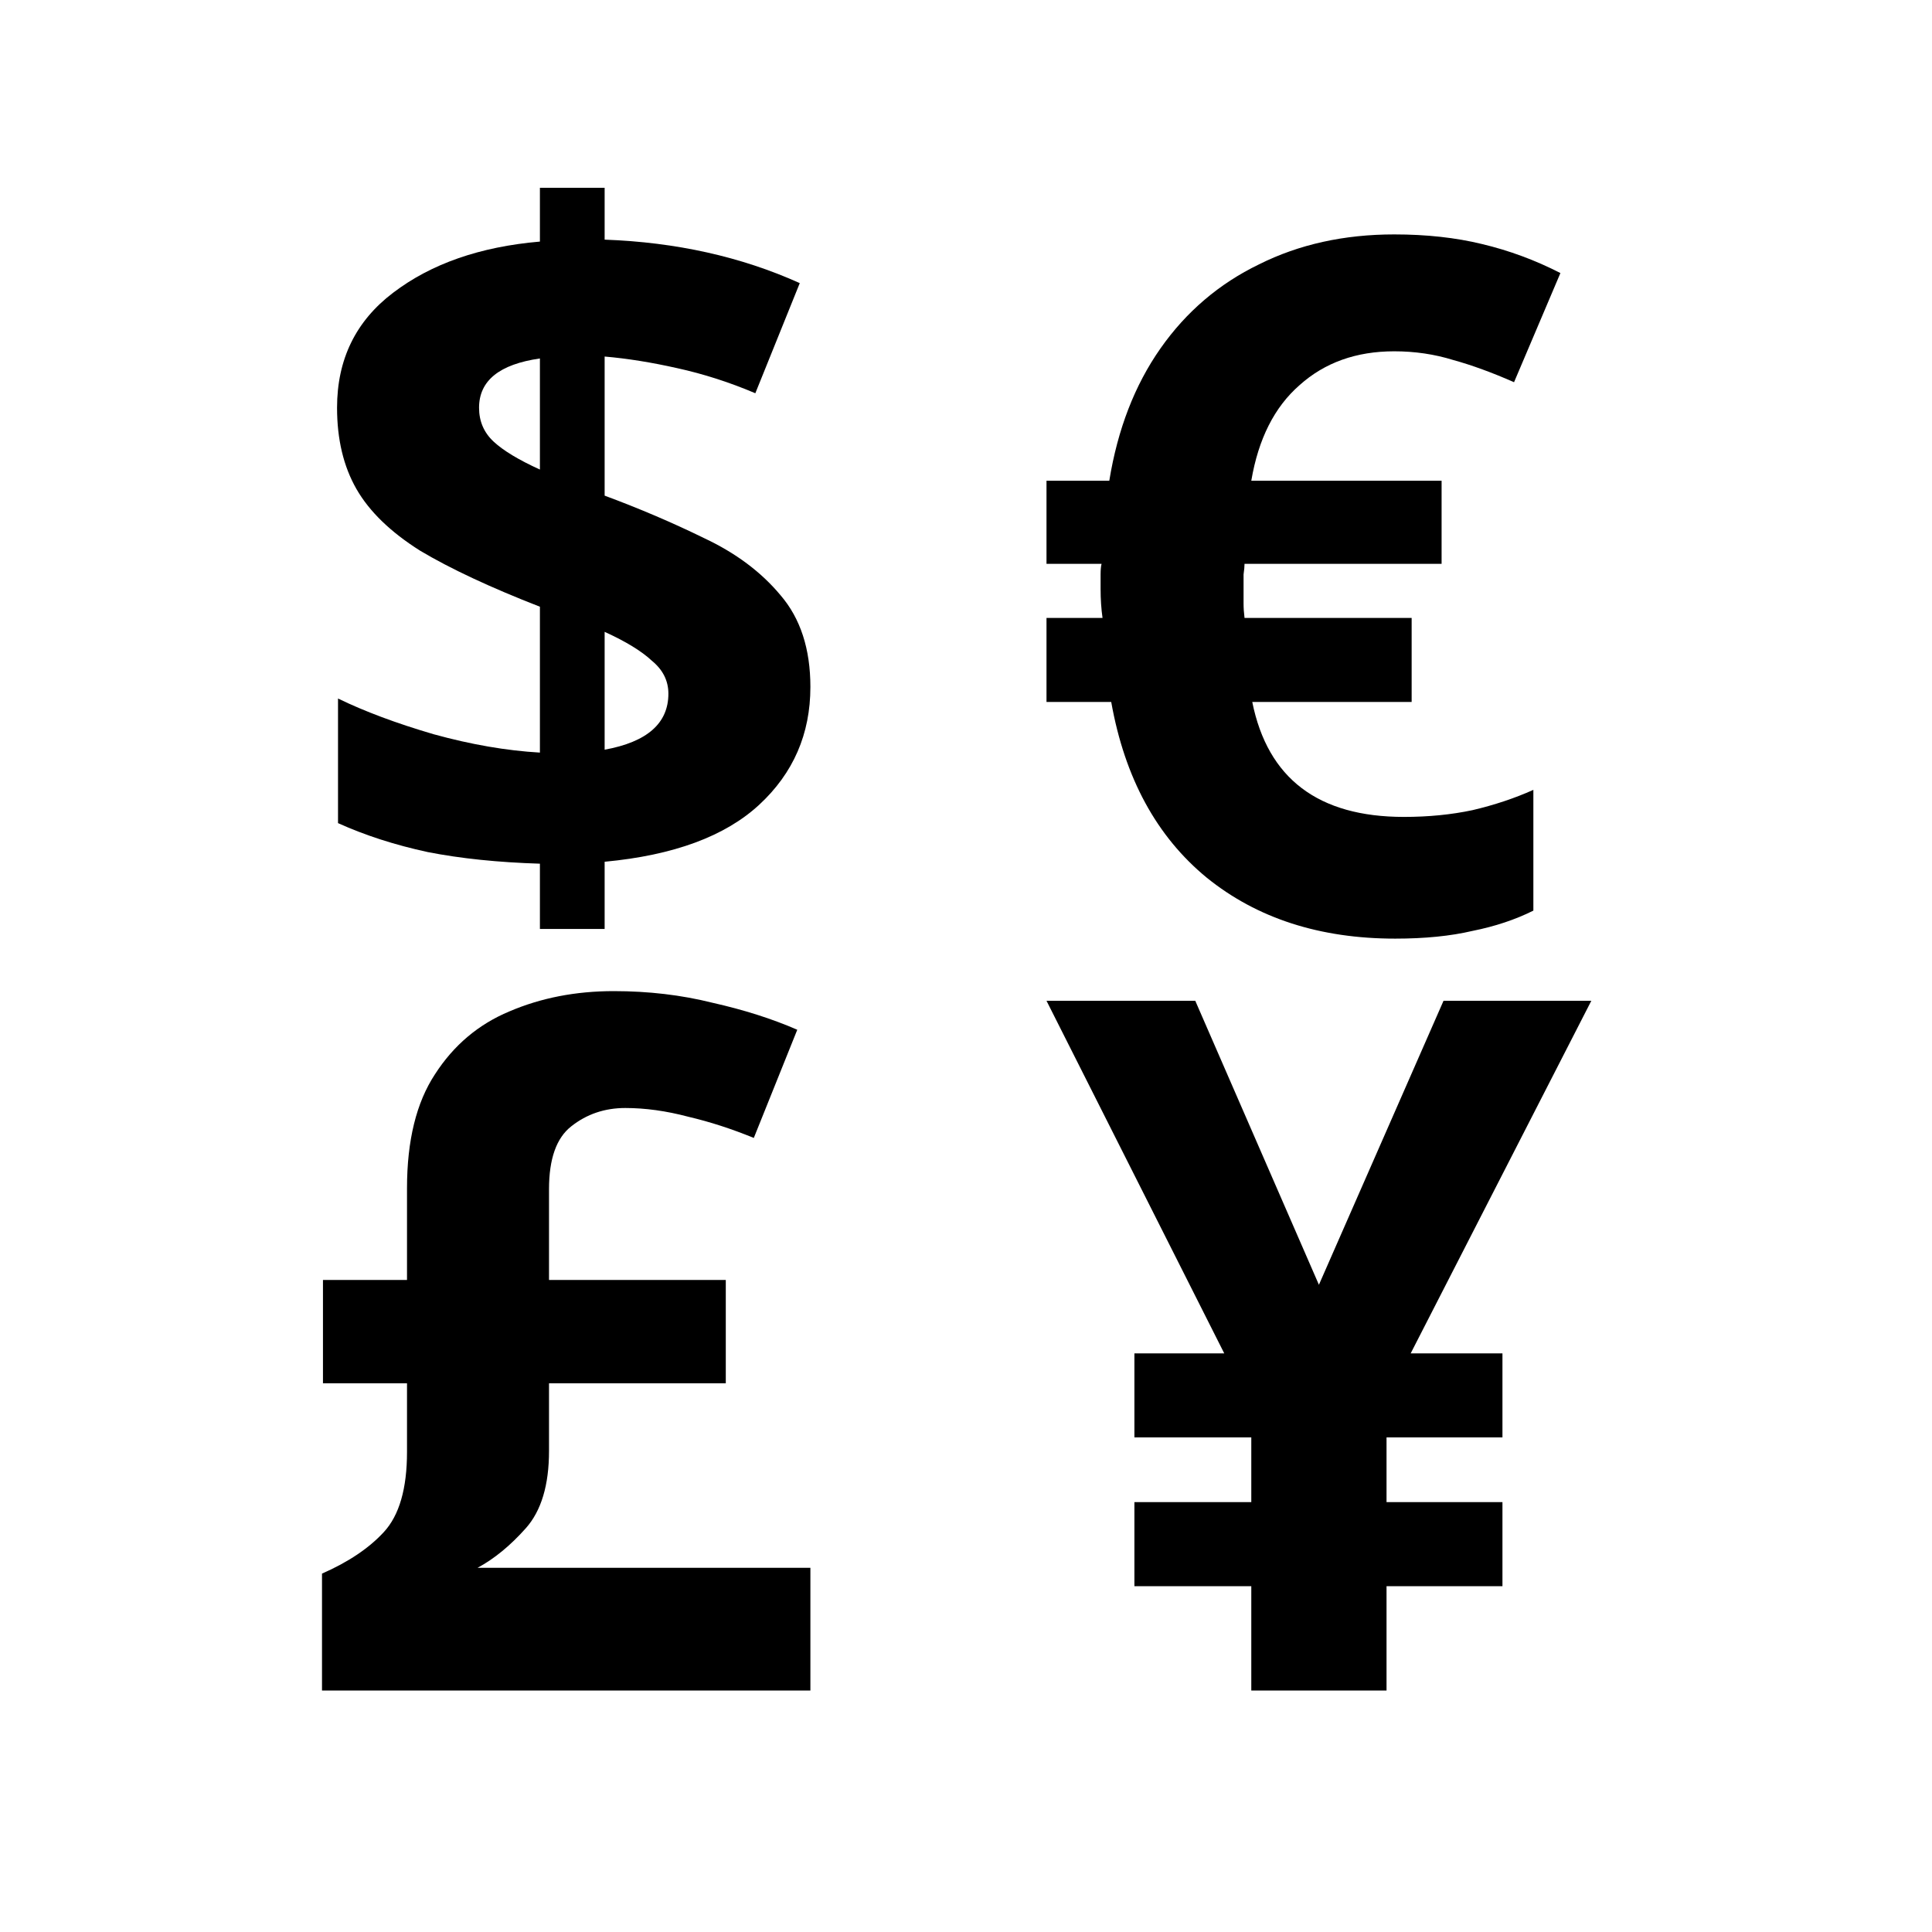 <svg width="24" height="24" viewBox="0 0 24 24" fill="currentColor" xmlns="http://www.w3.org/2000/svg">
<path d="M6.707 10.729C6.187 10.713 5.723 10.665 5.315 10.585C4.907 10.497 4.535 10.377 4.199 10.225V8.677C4.527 8.837 4.923 8.985 5.387 9.121C5.851 9.249 6.291 9.325 6.707 9.349V7.537C6.091 7.297 5.595 7.065 5.219 6.841C4.851 6.609 4.587 6.353 4.427 6.073C4.267 5.793 4.187 5.457 4.187 5.065C4.187 4.465 4.419 3.989 4.883 3.637C5.355 3.277 5.963 3.065 6.707 3.001V2.333H7.511V2.977C8.399 3.009 9.207 3.189 9.935 3.517L9.383 4.885C9.063 4.749 8.739 4.645 8.411 4.573C8.091 4.501 7.791 4.453 7.511 4.429V6.157C7.943 6.317 8.355 6.493 8.747 6.685C9.139 6.869 9.455 7.105 9.695 7.393C9.943 7.681 10.067 8.061 10.067 8.533C10.067 9.117 9.855 9.605 9.431 9.997C9.007 10.389 8.367 10.625 7.511 10.705V11.54H6.707V10.729ZM6.707 4.453C6.203 4.525 5.951 4.729 5.951 5.065C5.951 5.233 6.011 5.373 6.131 5.485C6.251 5.597 6.443 5.713 6.707 5.833V4.453ZM7.511 9.313C8.039 9.217 8.303 8.985 8.303 8.617C8.303 8.457 8.235 8.321 8.099 8.209C7.971 8.089 7.775 7.969 7.511 7.849V9.313Z"/>
<path d="M7.624 12.312C8.056 12.312 8.464 12.36 8.848 12.456C9.24 12.544 9.592 12.656 9.904 12.792L9.364 14.136C9.092 14.024 8.82 13.936 8.548 13.872C8.276 13.8 8.016 13.764 7.768 13.764C7.512 13.764 7.288 13.84 7.096 13.992C6.912 14.136 6.82 14.396 6.82 14.772V15.9H9.016V17.184H6.82V18.024C6.82 18.448 6.724 18.768 6.532 18.984C6.34 19.2 6.14 19.364 5.932 19.476H10.067V21H4V19.548C4.328 19.404 4.584 19.232 4.768 19.032C4.96 18.824 5.056 18.492 5.056 18.036V17.184H4.012V15.9H5.056V14.76C5.056 14.168 5.172 13.696 5.404 13.344C5.636 12.984 5.944 12.724 6.328 12.564C6.72 12.396 7.152 12.312 7.624 12.312Z"/>
<path d="M16.384 15.96L17.932 12.432H19.768L17.524 16.812H18.664V17.856H17.224V18.66H18.664V19.704H17.224V21H15.544V19.704H14.092V18.66H15.544V17.856H14.092V16.812H15.208L13 12.432H14.848L16.384 15.96Z"/>
<path d="M17.32 2.912C17.72 2.912 18.084 2.952 18.412 3.032C18.748 3.112 19.072 3.232 19.384 3.392L18.808 4.748C18.536 4.628 18.284 4.536 18.052 4.472C17.82 4.4 17.576 4.364 17.32 4.364C16.848 4.364 16.456 4.504 16.144 4.784C15.832 5.056 15.632 5.452 15.544 5.972H17.908V7.004H15.46C15.46 7.036 15.456 7.08 15.448 7.136C15.448 7.184 15.448 7.244 15.448 7.316C15.448 7.372 15.448 7.432 15.448 7.496C15.448 7.552 15.452 7.612 15.46 7.676H17.536V8.72H15.556C15.748 9.672 16.376 10.148 17.44 10.148C17.744 10.148 18.028 10.12 18.292 10.064C18.564 10 18.816 9.916 19.048 9.812V11.312C18.824 11.424 18.572 11.508 18.292 11.564C18.02 11.628 17.7 11.66 17.332 11.66C16.396 11.66 15.616 11.408 14.992 10.904C14.368 10.392 13.972 9.664 13.804 8.72H13V7.676H13.696C13.68 7.564 13.672 7.444 13.672 7.316C13.672 7.252 13.672 7.192 13.672 7.136C13.672 7.08 13.676 7.036 13.684 7.004H13V5.972H13.78C13.884 5.332 14.096 4.784 14.416 4.328C14.736 3.872 15.144 3.524 15.64 3.284C16.136 3.036 16.696 2.912 17.32 2.912Z"/>
</svg>
